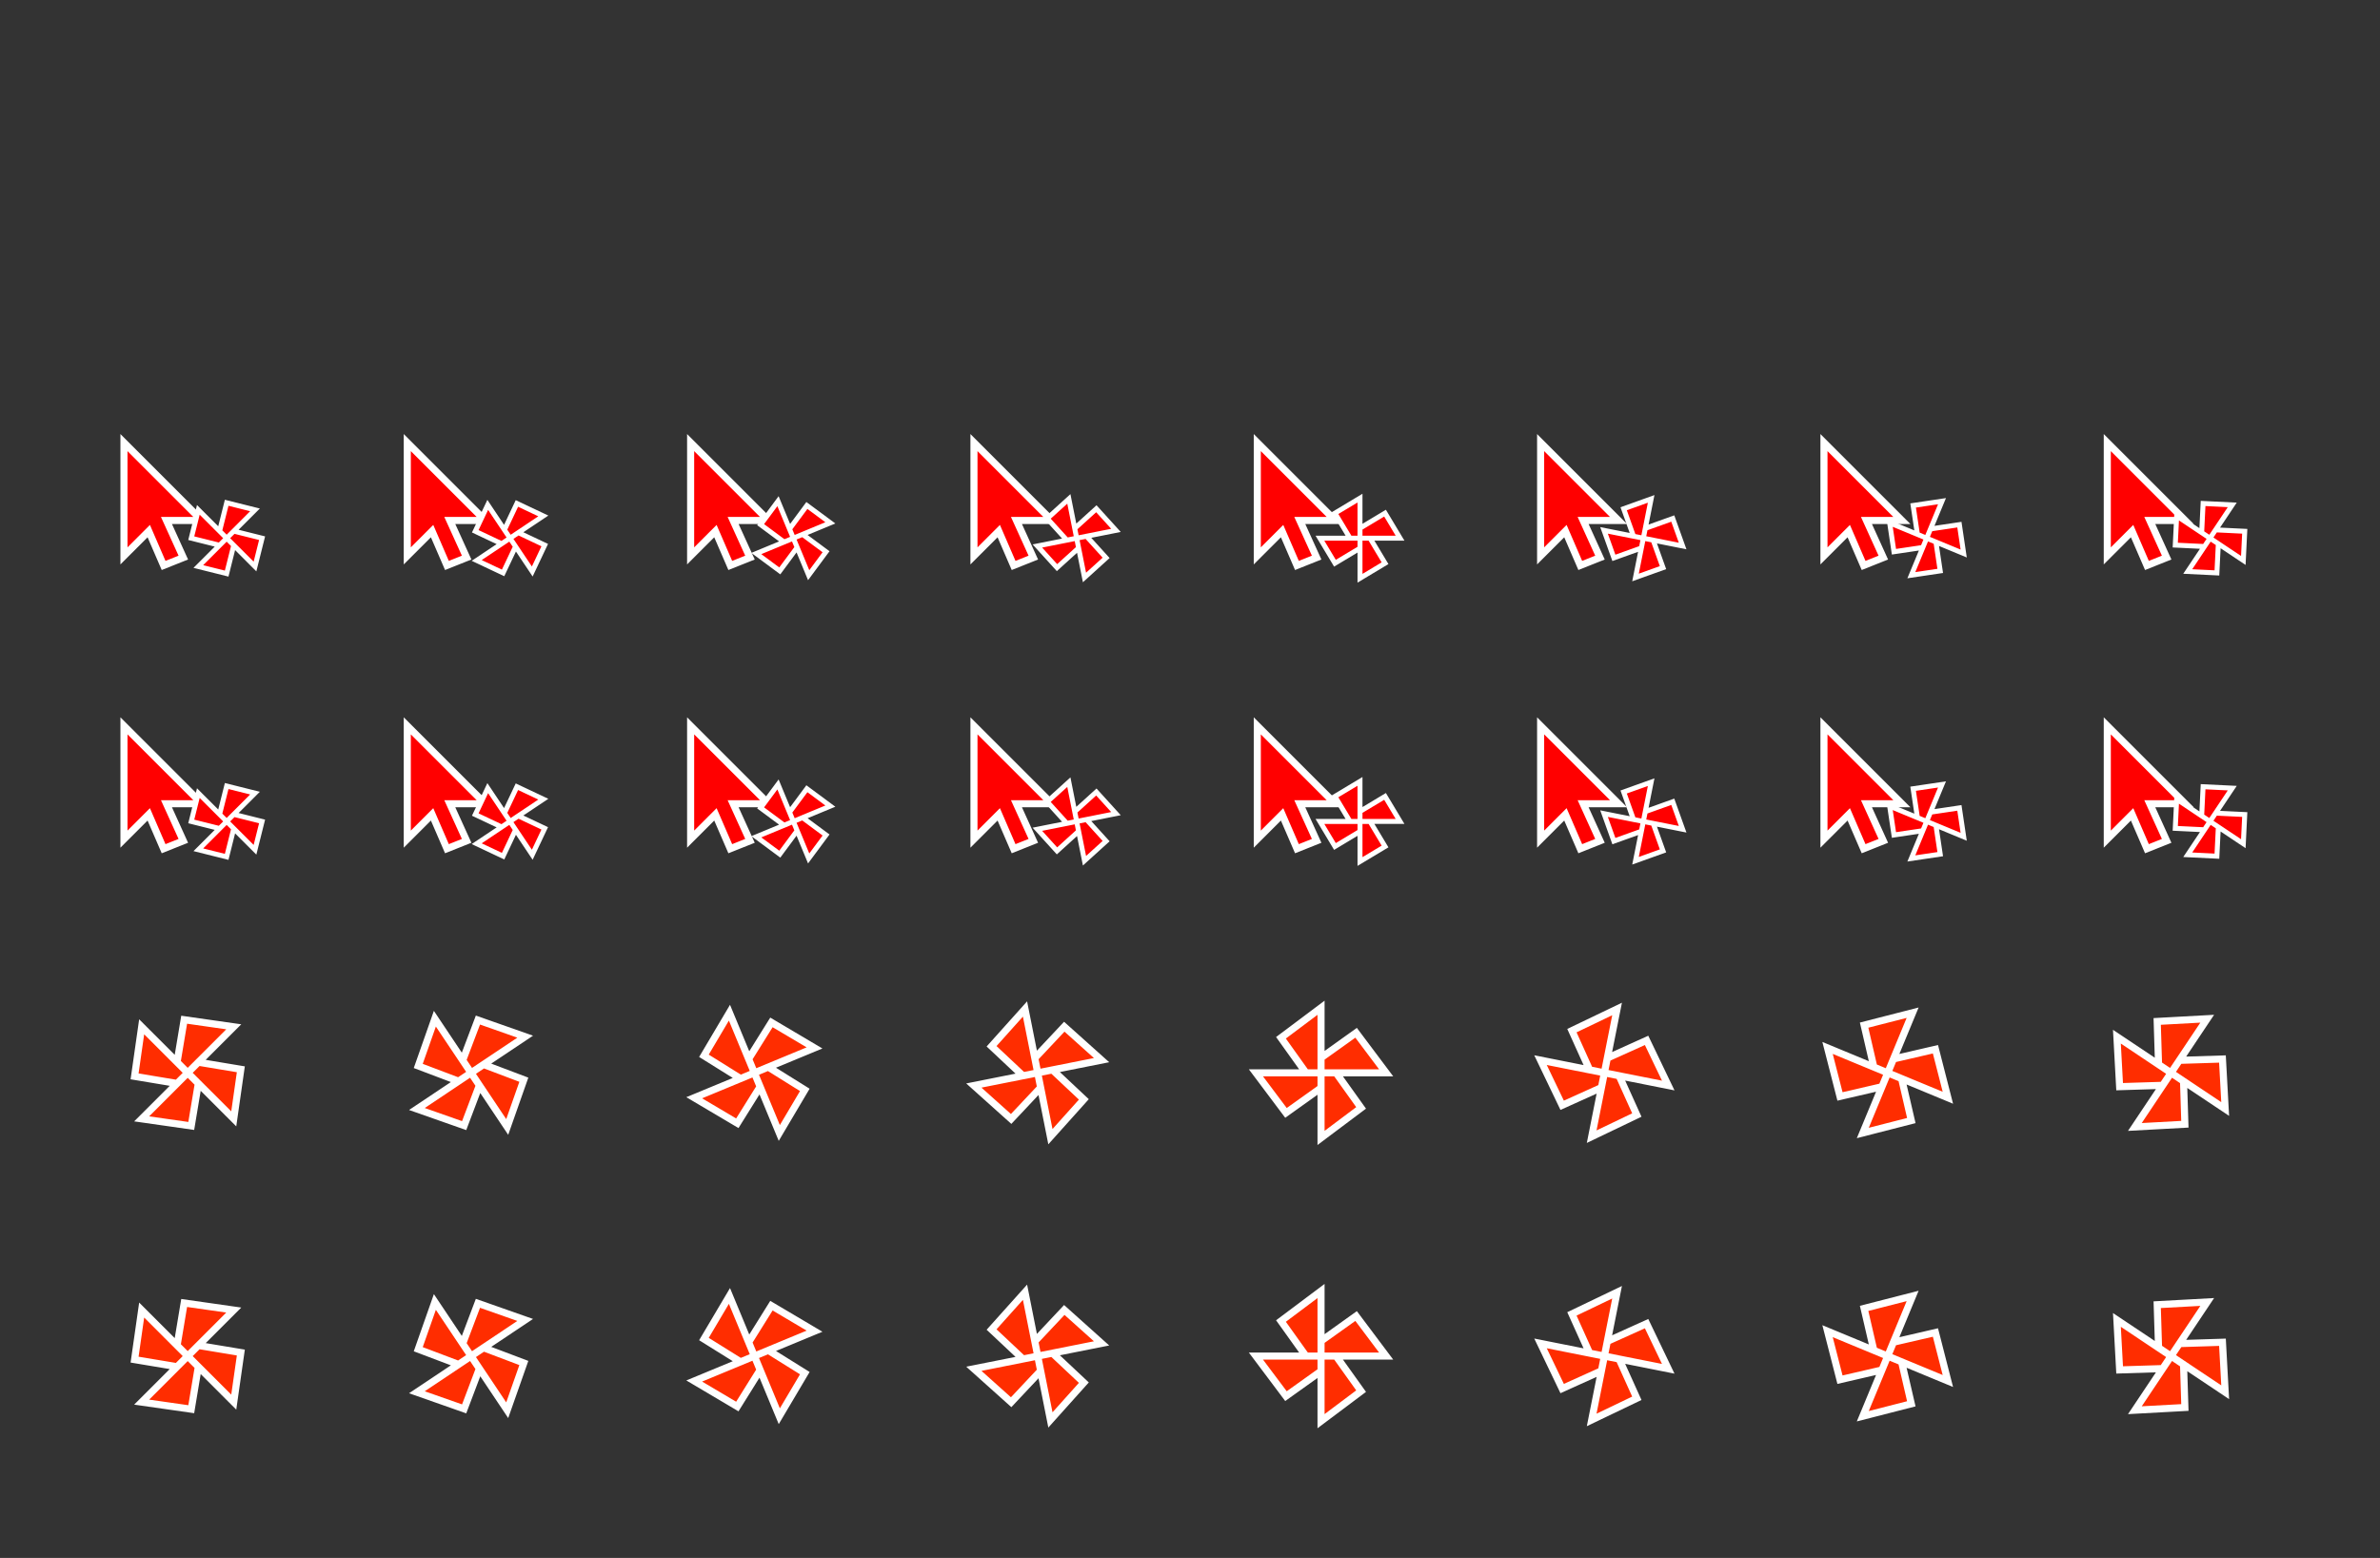 <?xml version="1.0" encoding="UTF-8" standalone="no"?>
<svg
   xmlns:dc="http://purl.org/dc/elements/1.1/"
   xmlns:cc="http://creativecommons.org/ns#"
   xmlns:rdf="http://www.w3.org/1999/02/22-rdf-syntax-ns#"
   xmlns:svg="http://www.w3.org/2000/svg"
   xmlns="http://www.w3.org/2000/svg"
   xmlns:xlink="http://www.w3.org/1999/xlink"
   xmlns:sodipodi="http://sodipodi.sourceforge.net/DTD/sodipodi-0.dtd"
   xmlns:inkscape="http://www.inkscape.org/namespaces/inkscape"
   width="336"
   height="220"
   id="svg2"
   inkscape:version="0.92.5 (2060ec1f9f, 2020-04-08)"
   version="1.1"
   sodipodi:docname="spinner-windmill-red.svg">
  <rect width="100%" height="100%" fill="#333333" stroke="none"/>
  <defs
     id="defs4">
    <filter
       inkscape:collect="always"
       style="color-interpolation-filters:sRGB"
       id="filter4236"
       x="-0.012"
       width="1.025"
       y="-0.027"
       height="1.053">
      <feGaussianBlur
         inkscape:collect="always"
         stdDeviation="1.526"
         id="feGaussianBlur4238" />
    </filter>
  </defs>
  <sodipodi:namedview
     id="base"
     pagecolor="#ffffff"
     bordercolor="#666666"
     borderopacity="1.0"
     inkscape:pageopacity="0.0"
     inkscape:pageshadow="2"
     inkscape:zoom="2.1168478"
     inkscape:cx="72.85109"
     inkscape:cy="108"
     inkscape:document-units="px"
     inkscape:current-layer="layer2"
     showgrid="true"
     inkscape:object-paths="false"
     inkscape:object-nodes="true"
     units="px"
     fit-margin-bottom="16"
     fit-margin-left="16"
     fit-margin-right="16"
     fit-margin-top="160"
     showguides="false"
     inkscape:window-width="1920"
     inkscape:window-height="1392"
     inkscape:window-x="0"
     inkscape:window-y="25"
     inkscape:window-maximized="1">
    <inkscape:grid
       type="xygrid"
       id="grid4136"
       empspacing="5"
       originx="0"
       originy="0"
       spacingx="1"
       spacingy="1" />
  </sodipodi:namedview>
  <g
     inkscape:groupmode="layer"
     id="layer4"
     inkscape:label="slices"
     style="display:none;opacity:0.35"
     sodipodi:insensitive="true"
     transform="translate(0,-360)">
    <rect
       inkscape:tile-y0="100"
       inkscape:tile-x0="15"
       y="420"
       x="15"
       height="24"
       width="24"
       id="progress-01"
       style="fill:#cccc99" />
    <rect
       inkscape:tile-y0="100"
       inkscape:tile-x0="15"
       y="460"
       x="15"
       height="24"
       width="24"
       id="progress-09"
       style="fill:#cc99cc" />
    <rect
       inkscape:tile-y0="100"
       inkscape:tile-x0="15"
       y="500"
       x="15"
       height="24"
       width="24"
       id="wait-01"
       style="fill:#cccc99" />
    <rect
       inkscape:tile-y0="100"
       inkscape:tile-x0="15"
       y="540"
       x="15"
       height="24"
       width="24"
       id="wait-09"
       style="fill:#cc99cc" />
    <rect
       inkscape:tile-y0="100"
       inkscape:tile-x0="15"
       y="420"
       x="55"
       height="24"
       width="24"
       id="progress-02"
       style="fill:#cc99cc" />
    <rect
       inkscape:tile-y0="100"
       inkscape:tile-x0="15"
       y="460"
       x="55"
       height="24"
       width="24"
       id="progress-10"
       style="fill:#cc99cc" />
    <rect
       inkscape:tile-y0="100"
       inkscape:tile-x0="15"
       y="500"
       x="55"
       height="24"
       width="24"
       id="wait-02"
       style="fill:#cc99cc" />
    <rect
       inkscape:tile-y0="100"
       inkscape:tile-x0="15"
       y="540"
       x="55"
       height="24"
       width="24"
       id="wait-10"
       style="fill:#cc99cc" />
    <rect
       inkscape:tile-y0="100"
       inkscape:tile-x0="15"
       y="420"
       x="95"
       height="24"
       width="24"
       id="progress-03"
       style="fill:#cc99cc" />
    <rect
       inkscape:tile-y0="100"
       inkscape:tile-x0="15"
       y="460"
       x="95"
       height="24"
       width="24"
       id="progress-11"
       style="fill:#cc99cc" />
    <rect
       inkscape:tile-y0="100"
       inkscape:tile-x0="15"
       y="500"
       x="95"
       height="24"
       width="24"
       id="wait-03"
       style="fill:#cc99cc" />
    <rect
       inkscape:tile-y0="100"
       inkscape:tile-x0="15"
       y="540"
       x="95"
       height="24"
       width="24"
       id="wait-11"
       style="fill:#cc99cc" />
    <rect
       inkscape:tile-y0="100"
       inkscape:tile-x0="15"
       y="420"
       x="135"
       height="24"
       width="24"
       id="progress-04"
       style="fill:#cc99cc" />
    <rect
       inkscape:tile-y0="100"
       inkscape:tile-x0="15"
       y="460"
       x="135"
       height="24"
       width="24"
       id="progress-12"
       style="fill:#cc99cc" />
    <rect
       inkscape:tile-y0="100"
       inkscape:tile-x0="15"
       y="500"
       x="135"
       height="24"
       width="24"
       id="wait-04"
       style="fill:#cc99cc" />
    <rect
       inkscape:tile-y0="100"
       inkscape:tile-x0="15"
       y="540"
       x="135"
       height="24"
       width="24"
       id="wait-12"
       style="fill:#cc99cc" />
    <rect
       inkscape:tile-y0="100"
       inkscape:tile-x0="15"
       y="420"
       x="175"
       height="24"
       width="24"
       id="progress-05"
       style="fill:#cc99cc" />
    <rect
       inkscape:tile-y0="100"
       inkscape:tile-x0="15"
       y="460"
       x="175"
       height="24"
       width="24"
       id="progress-13"
       style="fill:#cc99cc" />
    <rect
       inkscape:tile-y0="100"
       inkscape:tile-x0="15"
       y="500"
       x="175"
       height="24"
       width="24"
       id="wait-05"
       style="fill:#cc99cc" />
    <rect
       inkscape:tile-y0="100"
       inkscape:tile-x0="15"
       y="540"
       x="175"
       height="24"
       width="24"
       id="wait-13"
       style="fill:#cc99cc" />
    <rect
       inkscape:tile-y0="100"
       inkscape:tile-x0="15"
       y="420"
       x="215"
       height="24"
       width="24"
       id="progress-06"
       style="fill:#cc99cc" />
    <rect
       inkscape:tile-y0="100"
       inkscape:tile-x0="15"
       y="460"
       x="215"
       height="24"
       width="24"
       id="progress-14"
       style="fill:#cc99cc" />
    <rect
       inkscape:tile-y0="100"
       inkscape:tile-x0="15"
       y="500"
       x="215"
       height="24"
       width="24"
       id="wait-06"
       style="fill:#cc99cc" />
    <rect
       inkscape:tile-y0="100"
       inkscape:tile-x0="15"
       y="540"
       x="215"
       height="24"
       width="24"
       id="wait-14"
       style="fill:#cc99cc" />
    <rect
       inkscape:tile-y0="100"
       inkscape:tile-x0="15"
       y="420"
       x="255"
       height="24"
       width="24"
       id="progress-07"
       style="fill:#cc99cc" />
    <rect
       inkscape:tile-y0="100"
       inkscape:tile-x0="15"
       y="460"
       x="255"
       height="24"
       width="24"
       id="progress-15"
       style="fill:#cc99cc" />
    <rect
       inkscape:tile-y0="100"
       inkscape:tile-x0="15"
       y="500"
       x="255"
       height="24"
       width="24"
       id="wait-07"
       style="fill:#cc99cc" />
    <rect
       inkscape:tile-y0="100"
       inkscape:tile-x0="15"
       y="540"
       x="255"
       height="24"
       width="24"
       id="wait-15"
       style="fill:#cc99cc" />
    <rect
       inkscape:tile-y0="100"
       inkscape:tile-x0="15"
       y="420"
       x="295"
       height="24"
       width="24"
       id="progress-08"
       style="fill:#cc99cc" />
    <rect
       inkscape:tile-y0="100"
       inkscape:tile-x0="15"
       y="460"
       x="295"
       height="24"
       width="24"
       id="progress-16"
       style="fill:#cc99cc" />
    <rect
       inkscape:tile-y0="100"
       inkscape:tile-x0="15"
       y="500"
       x="295"
       height="24"
       width="24"
       id="wait-08"
       style="fill:#cc99cc" />
    <rect
       inkscape:tile-y0="100"
       inkscape:tile-x0="15"
       y="540"
       x="295"
       height="24"
       width="24"
       id="wait-16"
       style="fill:#cc99cc" />
  </g>
  <g
     inkscape:groupmode="layer"
     id="layer3"
     inkscape:label="shadows"
     style="display:none;opacity:0.4"
     transform="translate(0,-360)"
     sodipodi:insensitive="true">
    <use
       transform="translate(1,-59)"
       style="filter:url(#filter4236)"
       x="0"
       y="0"
       xlink:href="#g4717"
       id="use4724"
       width="100%"
       height="100%" />
  </g>
  <g
     inkscape:groupmode="layer"
     id="layer2"
     inkscape:label="cursors"
     transform="translate(0,-420)">
    <g
       id="g4717"
       style="fill:#ff0000;fill-opacity:1;stroke:#ffffff;stroke-opacity:1">
      <path
         d="m 23.5,493.5 h 5 l -11,-11 v 16 l 3.5,-3.5 2.097,4.85 2.783,-1.109 z"
         id="use5649-2-4"
         inkscape:connector-curvature="0"
         sodipodi:nodetypes="cccccccc"
         inkscape:tile-x0="17"
         inkscape:tile-y0="421.29329"
         style="fill:#ff0000;fill-opacity:1;stroke:#ffffff;stroke-opacity:1"
         inkscape:tile-cx="23"
         inkscape:tile-cy="431.175"
         inkscape:tile-w="12.707107"
         inkscape:tile-h="19.20046" />
      <g
         id="g4519"
         inkscape:tile-cx="26.5"
         inkscape:tile-cy="511.5"
         inkscape:tile-w="19"
         inkscape:tile-h="19"
         inkscape:tile-x0="17"
         inkscape:tile-y0="502"
         style="fill:#ff0000;fill-opacity:1;stroke:#ffffff;stroke-opacity:1">
        <path
           style="fill:#ff2d00;fill-opacity:1;stroke:#ffffff;stroke-opacity:1"
           d="m 33,578 1,-7 -6,-1 -8,8 7,1 1,-6 -8,-8 -1,7 6,1 8,-8 -7,-1 -1,6 z"
           id="path4224"
           inkscape:connector-curvature="0"
           sodipodi:nodetypes="ccccccccccccc" />
      </g>
      <use
         x="0"
         y="0"
         inkscape:tiled-clone-of="#use5649-2-4"
         xlink:href="#use5649-2-4"
         id="use4344"
         transform="translate(280)"
         width="100%"
         height="100%"
         style="fill:#ff0000;fill-opacity:1;stroke:#ffffff;stroke-opacity:1" />
      <use
         x="0"
         y="0"
         inkscape:tiled-clone-of="#use5649-2-4"
         xlink:href="#use5649-2-4"
         transform="translate(40)"
         id="use4346"
         width="100%"
         height="100%"
         style="fill:#ff0000;fill-opacity:1;stroke:#ffffff;stroke-opacity:1" />
      <use
         x="0"
         y="0"
         inkscape:tiled-clone-of="#use5649-2-4"
         xlink:href="#use5649-2-4"
         transform="translate(80)"
         id="use4348"
         width="100%"
         height="100%"
         style="fill:#ff0000;fill-opacity:1;stroke:#ffffff;stroke-opacity:1" />
      <use
         x="0"
         y="0"
         inkscape:tiled-clone-of="#use5649-2-4"
         xlink:href="#use5649-2-4"
         transform="translate(120)"
         id="use4350"
         width="100%"
         height="100%"
         style="fill:#ff0000;fill-opacity:1;stroke:#ffffff;stroke-opacity:1" />
      <use
         x="0"
         y="0"
         inkscape:tiled-clone-of="#use5649-2-4"
         xlink:href="#use5649-2-4"
         transform="translate(160)"
         id="use4352"
         width="100%"
         height="100%"
         style="fill:#ff0000;fill-opacity:1;stroke:#ffffff;stroke-opacity:1" />
      <use
         x="0"
         y="0"
         inkscape:tiled-clone-of="#use5649-2-4"
         xlink:href="#use5649-2-4"
         transform="translate(200)"
         id="use4354"
         width="100%"
         height="100%"
         style="fill:#ff0000;fill-opacity:1;stroke:#ffffff;stroke-opacity:1" />
      <use
         x="0"
         y="0"
         inkscape:tiled-clone-of="#use5649-2-4"
         xlink:href="#use5649-2-4"
         transform="translate(240)"
         id="use4356"
         width="100%"
         height="100%"
         style="fill:#ff0000;fill-opacity:1;stroke:#ffffff;stroke-opacity:1" />
      <use
         x="0"
         y="0"
         inkscape:tiled-clone-of="#use5649-2-4"
         xlink:href="#use5649-2-4"
         id="use4344-2"
         transform="translate(280,40)"
         width="100%"
         height="100%"
         style="fill:#ff0000;fill-opacity:1;stroke:#ffffff;stroke-opacity:1" />
      <use
         x="0"
         y="0"
         inkscape:tiled-clone-of="#use5649-2-4"
         xlink:href="#use5649-2-4"
         transform="translate(40,40)"
         id="use4346-9"
         width="100%"
         height="100%"
         style="fill:#ff0000;fill-opacity:1;stroke:#ffffff;stroke-opacity:1" />
      <use
         x="0"
         y="0"
         inkscape:tiled-clone-of="#use5649-2-4"
         xlink:href="#use5649-2-4"
         transform="translate(80,40)"
         id="use4348-1"
         width="100%"
         height="100%"
         style="fill:#ff0000;fill-opacity:1;stroke:#ffffff;stroke-opacity:1" />
      <use
         x="0"
         y="0"
         inkscape:tiled-clone-of="#use5649-2-4"
         xlink:href="#use5649-2-4"
         transform="translate(120,40)"
         id="use4350-2"
         width="100%"
         height="100%"
         style="fill:#ff0000;fill-opacity:1;stroke:#ffffff;stroke-opacity:1" />
      <use
         x="0"
         y="0"
         inkscape:tiled-clone-of="#use5649-2-4"
         xlink:href="#use5649-2-4"
         transform="translate(160,40)"
         id="use4352-7"
         width="100%"
         height="100%"
         style="fill:#ff0000;fill-opacity:1;stroke:#ffffff;stroke-opacity:1" />
      <use
         x="0"
         y="0"
         inkscape:tiled-clone-of="#use5649-2-4"
         xlink:href="#use5649-2-4"
         transform="translate(200,40)"
         id="use4354-0"
         width="100%"
         height="100%"
         style="fill:#ff0000;fill-opacity:1;stroke:#ffffff;stroke-opacity:1" />
      <use
         x="0"
         y="0"
         inkscape:tiled-clone-of="#use5649-2-4"
         xlink:href="#use5649-2-4"
         transform="translate(240,40)"
         id="use4356-9"
         width="100%"
         height="100%"
         style="fill:#ff0000;fill-opacity:1;stroke:#ffffff;stroke-opacity:1" />
      <use
         x="0"
         y="0"
         inkscape:tiled-clone-of="#use5649-2-4"
         xlink:href="#use5649-2-4"
         transform="translate(0,40)"
         id="use4346-9-3"
         width="100%"
         height="100%"
         style="fill:#ff0000;fill-opacity:1;stroke:#ffffff;stroke-opacity:1" />
      <path
         sodipodi:nodetypes="ccccccccccccc"
         inkscape:connector-curvature="0"
         id="path4262"
         d="m 31,495 1,-4 4,1 -5,5 -4,-1 1,-4 5,5 -1,4 -4,-1 5,-5 4,1 -1,4 z"
         style="fill:#ff0000;fill-opacity:1;stroke:#ffffff;stroke-width:0.7;stroke-opacity:1"
         inkscape:tile-cx="32"
         inkscape:tile-cy="76"
         inkscape:tile-w="11.212659"
         inkscape:tile-h="11.212643"
         inkscape:tile-x0="26.393665"
         inkscape:tile-y0="70.393742" />
      <use
         x="0"
         y="0"
         inkscape:tiled-clone-of="#g4519"
         xlink:href="#g4519"
         id="use4630"
         transform="rotate(168.75,166.5,585.289)"
         width="100%"
         height="100%"
         style="fill:#ff0000;fill-opacity:1;stroke:#ffffff;stroke-opacity:1" />
      <use
         x="0"
         y="0"
         inkscape:tiled-clone-of="#g4519"
         xlink:href="#g4519"
         transform="rotate(11.25,46.5,774.563)"
         id="use4632"
         width="100%"
         height="100%"
         style="fill:#ff0000;fill-opacity:1;stroke:#ffffff;stroke-opacity:1" />
      <use
         x="0"
         y="0"
         inkscape:tiled-clone-of="#g4519"
         xlink:href="#g4519"
         transform="rotate(22.5,66.5,772.594)"
         id="use4634"
         width="100%"
         height="100%"
         style="fill:#ff0000;fill-opacity:1;stroke:#ffffff;stroke-opacity:1" />
      <use
         x="0"
         y="0"
         inkscape:tiled-clone-of="#g4519"
         xlink:href="#g4519"
         transform="rotate(33.75,86.5,769.293)"
         id="use4636"
         width="100%"
         height="100%"
         style="fill:#ff0000;fill-opacity:1;stroke:#ffffff;stroke-opacity:1" />
      <use
         x="0"
         y="0"
         inkscape:tiled-clone-of="#g4519"
         xlink:href="#g4519"
         transform="rotate(45,106.5,764.637)"
         id="use4638"
         width="100%"
         height="100%"
         style="fill:#ff0000;fill-opacity:1;stroke:#ffffff;stroke-opacity:1" />
      <use
         x="0"
         y="0"
         inkscape:tiled-clone-of="#g4519"
         xlink:href="#g4519"
         transform="rotate(56.25,126.5,758.587)"
         id="use4640"
         width="100%"
         height="100%"
         style="fill:#ff0000;fill-opacity:1;stroke:#ffffff;stroke-opacity:1" />
      <use
         x="0"
         y="0"
         inkscape:tiled-clone-of="#g4519"
         xlink:href="#g4519"
         transform="rotate(157.5,146.5,595.37)"
         id="use4642"
         width="100%"
         height="100%"
         style="fill:#ff0000;fill-opacity:1;stroke:#ffffff;stroke-opacity:1" />
      <use
         x="0"
         y="0"
         inkscape:tiled-clone-of="#g4519"
         xlink:href="#g4519"
         id="use4630-3"
         transform="rotate(-11.25,369.564,-829.944)"
         width="100%"
         height="100%"
         style="fill:#ff0000;fill-opacity:1;stroke:#ffffff;stroke-opacity:1" />
      <use
         x="0"
         y="0"
         inkscape:tiled-clone-of="#g4519"
         xlink:href="#g4519"
         transform="rotate(101.25,30.086,607.914)"
         id="use4632-7"
         width="100%"
         height="100%"
         style="fill:#ff0000;fill-opacity:1;stroke:#ffffff;stroke-opacity:1" />
      <use
         x="0"
         y="0"
         inkscape:tiled-clone-of="#g4519"
         xlink:href="#g4519"
         transform="rotate(-157.5,70.478,583.544)"
         id="use4634-5"
         width="100%"
         height="100%"
         style="fill:#ff0000;fill-opacity:1;stroke:#ffffff;stroke-opacity:1" />
      <use
         x="0"
         y="0"
         inkscape:tiled-clone-of="#g4519"
         xlink:href="#g4519"
         transform="rotate(-146.25,92.567,573.299)"
         id="use4636-9"
         width="100%"
         height="100%"
         style="fill:#ff0000;fill-opacity:1;stroke:#ffffff;stroke-opacity:1" />
      <use
         x="0"
         y="0"
         inkscape:tiled-clone-of="#g4519"
         xlink:href="#g4519"
         transform="rotate(-135,114.784,558.363)"
         id="use4638-2"
         width="100%"
         height="100%"
         style="fill:#ff0000;fill-opacity:1;stroke:#ffffff;stroke-opacity:1" />
      <use
         x="0"
         y="0"
         inkscape:tiled-clone-of="#g4519"
         xlink:href="#g4519"
         transform="rotate(-123.75,137.19,538.049)"
         id="use4640-2"
         width="100%"
         height="100%"
         style="fill:#ff0000;fill-opacity:1;stroke:#ffffff;stroke-opacity:1" />
      <use
         x="0"
         y="0"
         inkscape:tiled-clone-of="#g4519"
         xlink:href="#g4519"
         transform="rotate(-22.5,247.047,-11.781)"
         id="use4642-8"
         width="100%"
         height="100%"
         style="fill:#ff0000;fill-opacity:1;stroke:#ffffff;stroke-opacity:1" />
      <use
         x="0"
         y="0"
         inkscape:tiled-clone-of="#g4519"
         xlink:href="#g4519"
         transform="rotate(90,6.5,591.5)"
         id="use4632-7-9"
         width="100%"
         height="100%"
         style="fill:#ff0000;fill-opacity:1;stroke:#ffffff;stroke-opacity:1" />
      <use
         x="0"
         y="0"
         inkscape:tiled-clone-of="#path4262"
         xlink:href="#path4262"
         id="use4330"
         width="100%"
         height="100%"
         transform="rotate(78.75,172,666.591)"
         style="fill:#ff0000;fill-opacity:1;stroke:#ffffff;stroke-opacity:1" />
      <use
         x="0"
         y="0"
         inkscape:tiled-clone-of="#path4262"
         xlink:href="#path4262"
         transform="rotate(11.25,52,699.063)"
         id="use4332"
         width="100%"
         height="100%"
         style="fill:#ff0000;fill-opacity:1;stroke:#ffffff;stroke-opacity:1" />
      <use
         x="0"
         y="0"
         inkscape:tiled-clone-of="#path4262"
         xlink:href="#path4262"
         transform="rotate(22.5,72,697.094)"
         id="use4334"
         width="100%"
         height="100%"
         style="fill:#ff0000;fill-opacity:1;stroke:#ffffff;stroke-opacity:1" />
      <use
         x="0"
         y="0"
         inkscape:tiled-clone-of="#path4262"
         xlink:href="#path4262"
         transform="rotate(33.75,92,693.794)"
         id="use4336"
         width="100%"
         height="100%"
         style="fill:#ff0000;fill-opacity:1;stroke:#ffffff;stroke-opacity:1" />
      <use
         x="0"
         y="0"
         inkscape:tiled-clone-of="#path4262"
         xlink:href="#path4262"
         transform="rotate(45,112,689.137)"
         id="use4338"
         width="100%"
         height="100%"
         style="fill:#ff0000;fill-opacity:1;stroke:#ffffff;stroke-opacity:1" />
      <use
         x="0"
         y="0"
         inkscape:tiled-clone-of="#path4262"
         xlink:href="#path4262"
         transform="rotate(56.25,132,683.087)"
         id="use4340"
         width="100%"
         height="100%"
         style="fill:#ff0000;fill-opacity:1;stroke:#ffffff;stroke-opacity:1" />
      <use
         x="0"
         y="0"
         inkscape:tiled-clone-of="#path4262"
         xlink:href="#path4262"
         transform="rotate(67.5,152,675.593)"
         id="use4342"
         width="100%"
         height="100%"
         style="fill:#ff0000;fill-opacity:1;stroke:#ffffff;stroke-opacity:1" />
      <use
         x="0"
         y="0"
         inkscape:tiled-clone-of="#path4262"
         xlink:href="#path4262"
         id="use4330-6"
         width="100%"
         height="100%"
         transform="rotate(78.75,147.63,686.591)"
         style="fill:#ff0000;fill-opacity:1;stroke:#ffffff;stroke-opacity:1" />
      <use
         x="0"
         y="0"
         inkscape:tiled-clone-of="#path4262"
         xlink:href="#path4262"
         transform="rotate(11.25,-151.063,719.063)"
         id="use4332-7"
         width="100%"
         height="100%"
         style="fill:#ff0000;fill-opacity:1;stroke:#ffffff;stroke-opacity:1" />
      <use
         x="0"
         y="0"
         inkscape:tiled-clone-of="#path4262"
         xlink:href="#path4262"
         transform="rotate(22.5,-28.547,717.094)"
         id="use4334-5"
         width="100%"
         height="100%"
         style="fill:#ff0000;fill-opacity:1;stroke:#ffffff;stroke-opacity:1" />
      <use
         x="0"
         y="0"
         inkscape:tiled-clone-of="#path4262"
         xlink:href="#path4262"
         transform="rotate(33.75,26.069,713.794)"
         id="use4336-3"
         width="100%"
         height="100%"
         style="fill:#ff0000;fill-opacity:1;stroke:#ffffff;stroke-opacity:1" />
      <use
         x="0"
         y="0"
         inkscape:tiled-clone-of="#path4262"
         xlink:href="#path4262"
         transform="rotate(45,63.716,709.137)"
         id="use4338-5"
         width="100%"
         height="100%"
         style="fill:#ff0000;fill-opacity:1;stroke:#ffffff;stroke-opacity:1" />
      <use
         x="0"
         y="0"
         inkscape:tiled-clone-of="#path4262"
         xlink:href="#path4262"
         transform="rotate(56.25,94.583,703.087)"
         id="use4340-6"
         width="100%"
         height="100%"
         style="fill:#ff0000;fill-opacity:1;stroke:#ffffff;stroke-opacity:1" />
      <use
         x="0"
         y="0"
         inkscape:tiled-clone-of="#path4262"
         xlink:href="#path4262"
         transform="rotate(67.5,122.068,695.593)"
         id="use4342-2"
         width="100%"
         height="100%"
         style="fill:#ff0000;fill-opacity:1;stroke:#ffffff;stroke-opacity:1" />
      <use
         x="0"
         y="0"
         inkscape:tiled-clone-of="#path4262"
         xlink:href="#path4262"
         transform="translate(-4e-6,40)"
         id="use4332-7-9"
         width="100%"
         height="100%"
         style="fill:#ff0000;fill-opacity:1;stroke:#ffffff;stroke-opacity:1" />
    </g>
  </g>
</svg>

